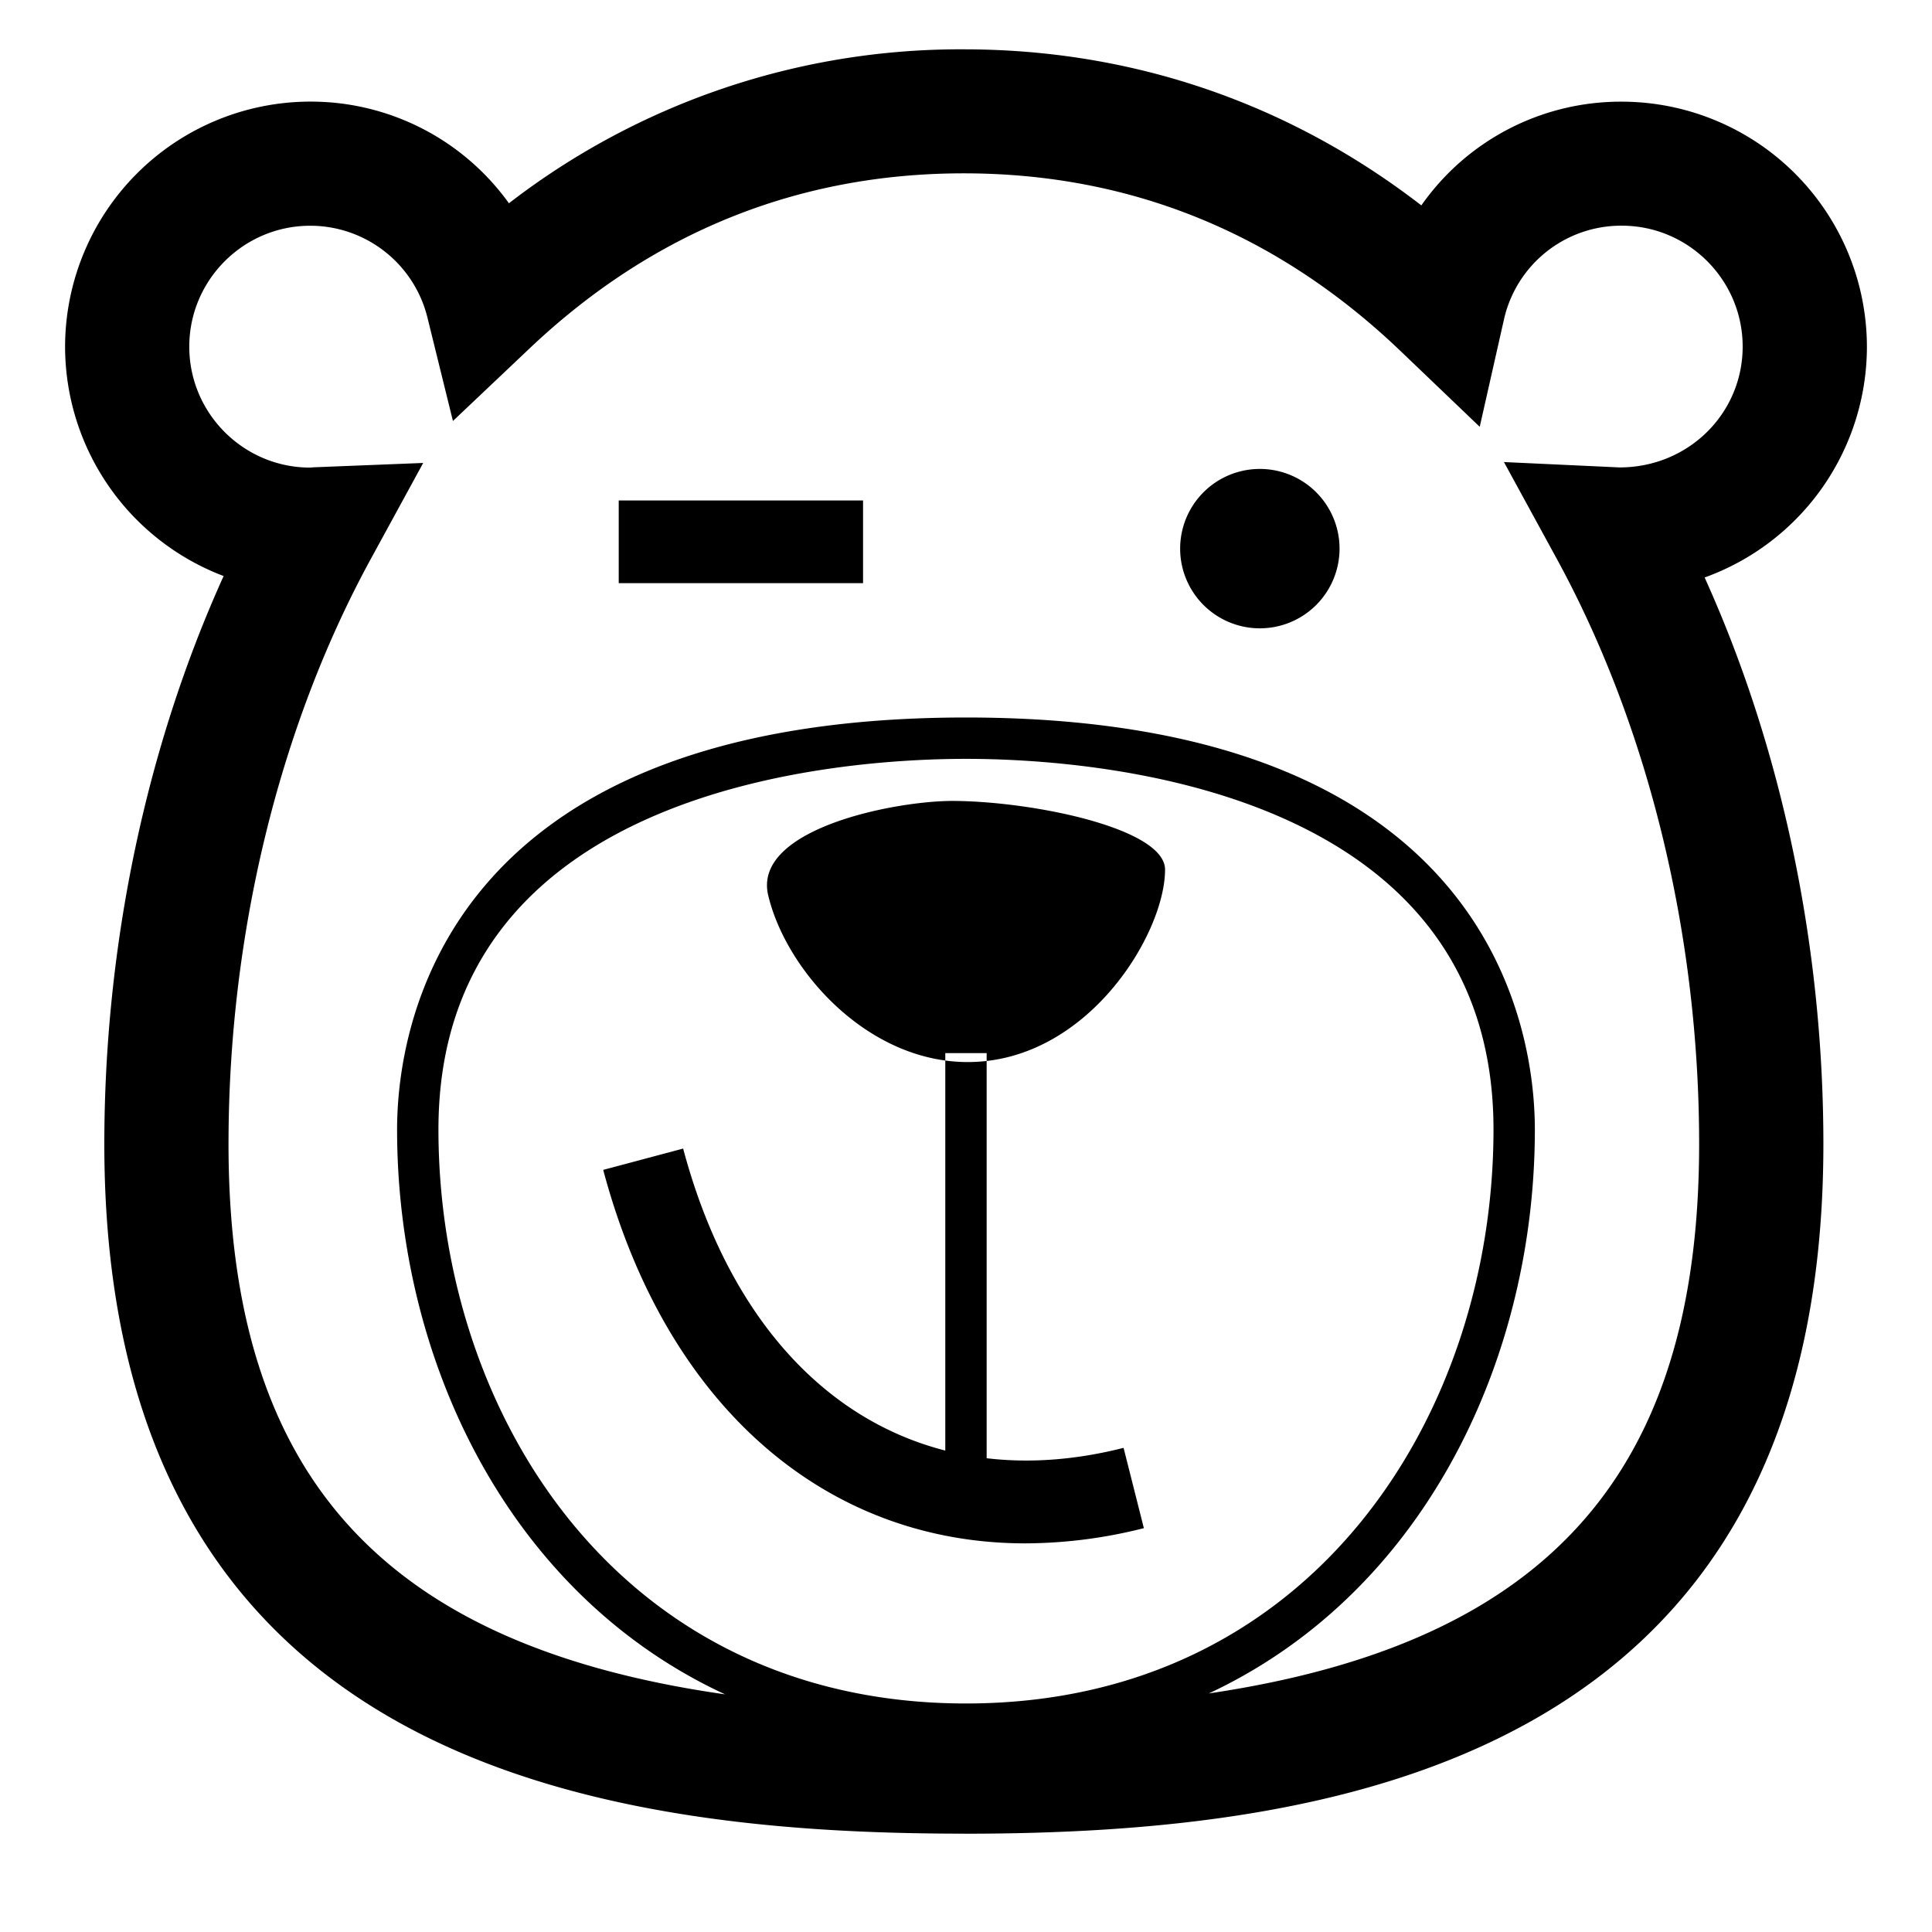 <?xml version="1.0" standalone="no"?><!DOCTYPE svg PUBLIC "-//W3C//DTD SVG 1.1//EN" "http://www.w3.org/Graphics/SVG/1.1/DTD/svg11.dtd"><svg t="1751276580119" class="icon" viewBox="0 0 1024 1024" version="1.1" xmlns="http://www.w3.org/2000/svg" p-id="662" xmlns:xlink="http://www.w3.org/1999/xlink" width="200" height="200"><path d="M512.896 562.912c63.456 0 104.576-67.968 104.608-101.984 0-21.856-69.632-36.128-111.872-36.416-30.688-0.224-106.912 14.656-98.464 50.048 9.472 39.808 52.512 88.352 105.728 88.352z m-2.048 408.96c-195.552 0-455.552-37.888-455.552-365.472 0-105.536 22.272-210.72 63.232-301.088a130.176 130.176 0 0 1-84.032-121.536 130.08 130.08 0 0 1 129.92-129.92h0.192a129.28 129.28 0 0 1 104.864 53.504l0.256 0.384a391.488 391.488 0 0 1 241.12-81.6c89.248 0 172.224 28.448 242.496 82.72a128.992 128.992 0 0 1 106.24-54.976 130.08 130.08 0 0 1 129.92 129.92 130.112 130.112 0 0 1-86.016 122.272c40.8 90.144 62.944 195.104 62.944 300.352-0.064 327.584-260.032 365.472-455.584 365.472zM224.288 245.408L196.48 296.352c-48.608 89.024-75.36 199.136-75.36 310.016 0 210.08 116.544 299.68 389.728 299.68s389.728-89.632 389.728-299.68c0-110.976-26.816-221.088-75.424-310.144l-28.032-51.328 61.248 2.848c36.608 0 65.28-28.704 65.28-64.032s-28.768-64.096-64.096-64.096a63.68 63.68 0 0 0-62.464 49.888l-12.8 56.704-42.016-40.192c-65.312-62.464-143.168-94.144-231.456-94.144-87.52 0-164.832 31.104-229.76 92.448L240.064 223.136 226.56 168.352a64 64 0 0 0-62.048-48.704h-0.096c-35.328 0-64.096 28.768-64.096 64.096s28.768 64.096 64.096 64.096l1.856-0.16 57.984-2.304zM512 924.832c-197.952 0-301.536-164.096-301.536-326.176 0-51.232 21.728-218.368 301.536-218.368s301.504 167.136 301.504 218.368c0 162.048-103.552 326.176-301.504 326.176z m0-522.624c-65.6 0-279.616 14.144-279.616 196.416 0 151.2 96.032 304.256 279.616 304.256s279.584-153.056 279.584-304.256c0-182.24-213.984-196.416-279.584-196.416z m197.984-111.424a42.24 42.24 0 0 1-84.48 0 42.24 42.24 0 0 1 84.48 0z m-208.96 267.392h21.92v251.296h-21.92v-251.296z m42.464 259.84c-105.76 0-190.368-72.64-223.776-197.952l42.368-11.296c33.536 125.76 123.008 186.656 233.44 158.624l10.752 42.56a257.984 257.984 0 0 1-62.752 8.064zM327.936 265.248h129.504v43.84h-129.504v-43.84z" p-id="663"></path></svg>